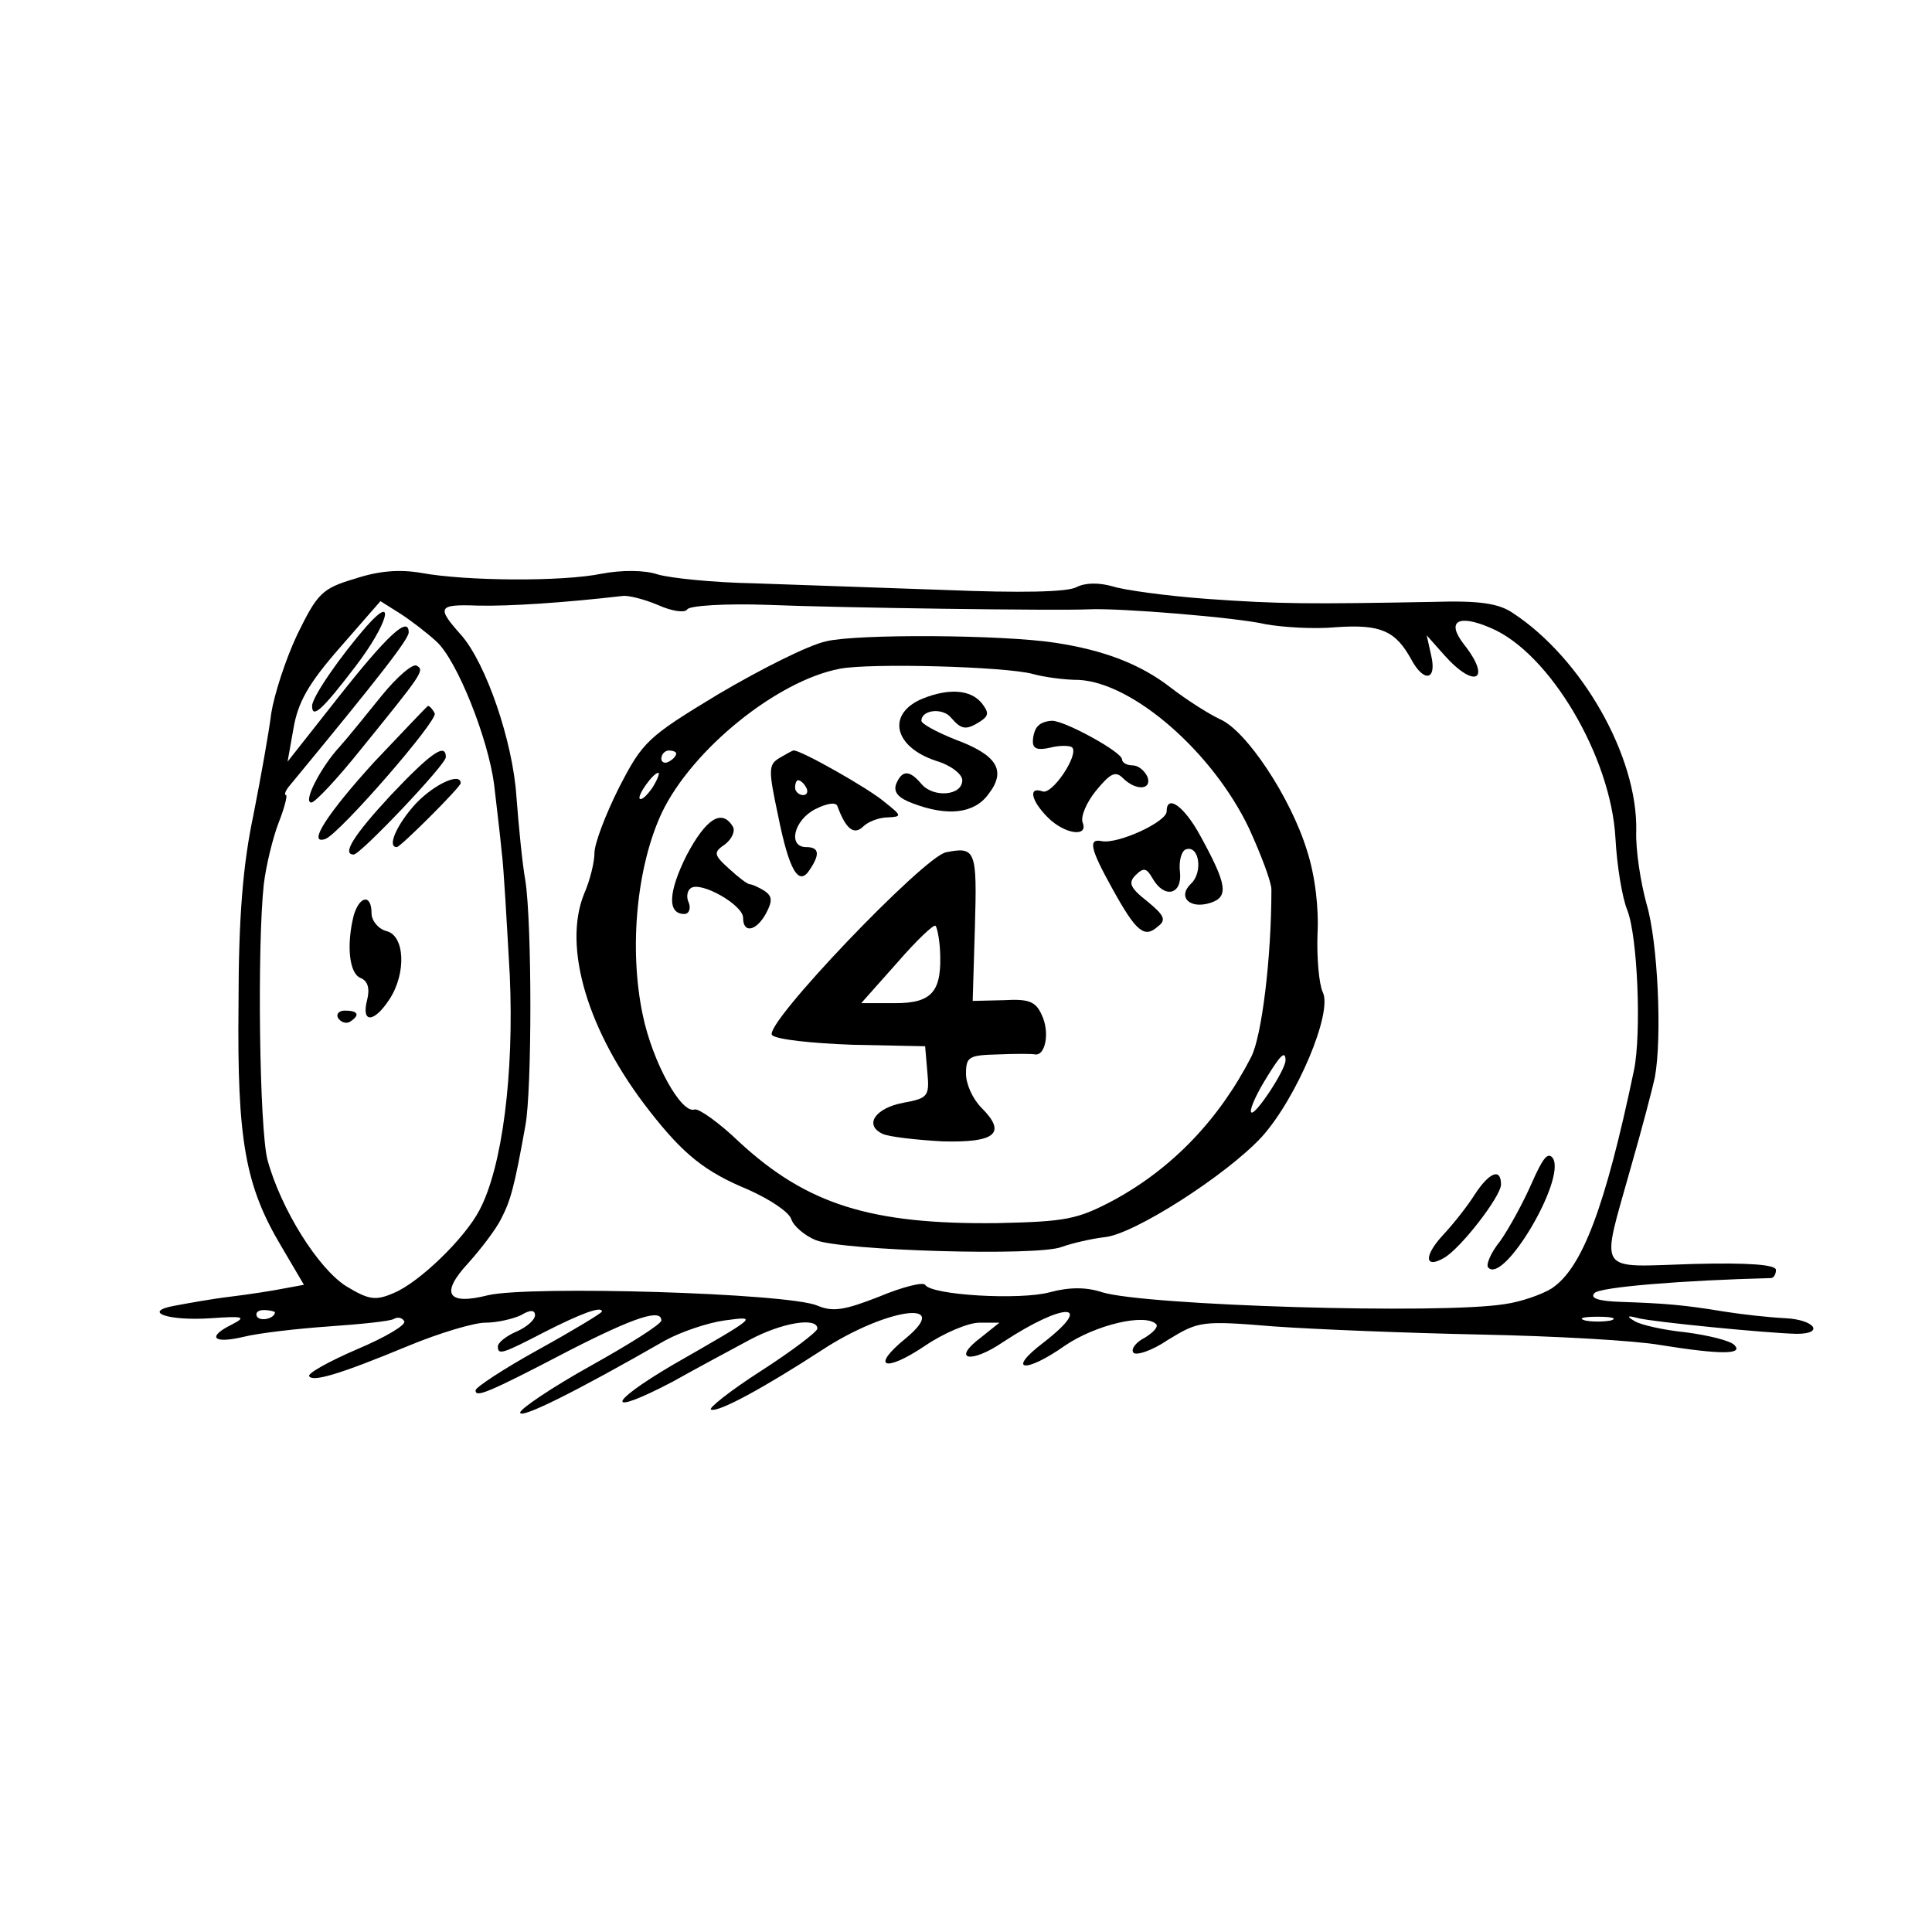 <?xml version="1.0" standalone="no"?>
<!DOCTYPE svg PUBLIC "-//W3C//DTD SVG 20010904//EN"
 "http://www.w3.org/TR/2001/REC-SVG-20010904/DTD/svg10.dtd">
<svg version="1.0" xmlns="http://www.w3.org/2000/svg"
 width="260pt" height="260pt" viewBox="0 0 260 260"
 preserveAspectRatio="xMidYMid meet">
<g transform="translate(0,260) scale(0.1,-0.1)"
fill="#000000" stroke="none">
<path d="M477 1821 c-44 -13 -50 -20 -77 -75 -16 -34 -31 -81 -35 -106 -3 -25
-14 -86 -24 -137 -14 -66 -20 -137 -20 -255 -2 -183 9 -244 58 -326 l30 -51
-27 -5 c-15 -3 -47 -8 -72 -11 -25 -3 -58 -9 -74 -12 -46 -8 -11 -21 48 -17
43 3 48 2 29 -8 -35 -17 -27 -27 15 -17 20 5 72 11 115 14 43 3 82 7 87 10 5
3 11 2 14 -3 3 -5 -26 -22 -64 -38 -37 -16 -66 -32 -64 -36 5 -8 40 2 134 41
41 17 88 31 103 31 16 0 37 5 48 10 13 8 19 7 19 0 0 -6 -11 -16 -25 -22 -14
-6 -25 -15 -25 -20 0 -12 6 -10 62 19 49 25 78 36 78 28 0 -2 -38 -25 -85 -51
-47 -26 -85 -51 -85 -55 0 -10 14 -5 127 54 88 45 123 56 123 40 0 -5 -43 -32
-95 -61 -52 -29 -95 -58 -95 -63 0 -9 73 27 195 97 22 12 58 24 80 27 45 6 47
7 -70 -60 -90 -53 -90 -70 1 -22 32 18 79 43 103 56 43 23 91 31 91 15 0 -4
-34 -30 -76 -57 -42 -27 -72 -51 -67 -52 10 -4 72 30 149 80 85 56 178 70 113
16 -48 -39 -29 -47 26 -10 25 17 58 31 73 31 l27 0 -25 -20 c-40 -30 -14 -36
30 -6 82 54 125 54 54 -1 -50 -38 -25 -42 29 -4 41 28 108 44 123 29 3 -4 -4
-11 -15 -18 -12 -6 -19 -15 -16 -20 3 -5 25 2 47 17 41 25 45 26 142 18 56 -4
181 -9 280 -11 98 -2 206 -8 240 -14 81 -13 113 -13 100 0 -6 6 -35 13 -65 17
-30 3 -61 10 -69 15 -12 7 -10 8 5 4 20 -5 171 -20 213 -21 38 0 24 19 -15 21
-21 1 -58 5 -83 9 -54 9 -80 11 -139 13 -30 1 -42 5 -35 12 8 8 118 17 237 20
4 0 7 5 7 11 0 7 -36 10 -112 8 -132 -4 -124 -16 -83 131 15 52 29 106 32 120
10 54 4 183 -11 233 -8 29 -15 73 -14 99 2 100 -73 232 -166 293 -19 13 -45
17 -108 15 -166 -3 -205 -3 -303 4 -55 4 -113 12 -128 17 -18 5 -36 5 -48 -1
-12 -7 -77 -8 -176 -4 -87 3 -203 7 -258 9 -55 1 -113 7 -130 12 -18 6 -48 6
-75 1 -53 -11 -183 -10 -243 1 -29 5 -57 3 -90 -8z m408 -35 c20 -9 37 -11 40
-6 3 5 52 8 108 6 98 -4 391 -8 432 -6 41 2 200 -11 238 -20 22 -4 65 -7 96
-4 59 4 79 -5 100 -43 17 -32 35 -29 27 5 l-6 27 24 -27 c41 -46 64 -33 26 15
-24 31 -8 41 36 22 79 -33 162 -173 168 -283 2 -37 9 -80 16 -97 14 -36 19
-166 9 -215 -39 -186 -70 -267 -111 -294 -13 -8 -41 -18 -63 -21 -86 -14 -484
-2 -542 16 -21 7 -44 7 -70 0 -40 -11 -160 -4 -168 10 -3 4 -31 -3 -62 -16
-46 -18 -62 -21 -83 -12 -41 17 -386 27 -443 14 -55 -14 -65 2 -27 43 17 19
37 45 44 59 13 25 18 42 33 126 9 47 9 272 0 330 -4 22 -9 73 -12 113 -5 75
-41 179 -74 217 -34 38 -32 42 22 40 43 -1 117 4 195 13 7 1 28 -4 47 -12z
m-298 -49 c28 -25 70 -131 78 -193 3 -27 8 -67 10 -89 3 -22 7 -97 11 -167 6
-133 -10 -259 -41 -317 -20 -38 -81 -97 -115 -111 -25 -11 -34 -9 -64 9 -38
24 -88 104 -106 170 -11 42 -14 288 -5 371 3 25 12 62 20 83 8 20 12 37 10 37
-3 0 -1 6 5 13 123 149 160 197 160 206 0 23 -29 -4 -96 -89 l-67 -85 8 45 c6
35 20 60 62 108 l55 63 27 -17 c14 -9 36 -26 48 -37z m-217 -903 c0 -8 -19
-13 -24 -6 -3 5 1 9 9 9 8 0 15 -2 15 -3z m1798 -11 c-10 -2 -26 -2 -35 0 -10
3 -2 5 17 5 19 0 27 -2 18 -5z"/>
<path d="M1112 1737 c-24 -5 -89 -38 -145 -71 -96 -58 -102 -64 -134 -126 -18
-36 -33 -75 -33 -88 0 -12 -6 -37 -14 -55 -29 -72 5 -186 88 -292 46 -59 75
-82 133 -106 29 -13 55 -30 58 -40 3 -9 18 -22 33 -28 36 -14 299 -22 331 -9
14 5 40 11 57 13 39 3 165 84 212 135 47 52 96 168 82 195 -5 11 -8 46 -7 77
2 35 -3 79 -14 113 -22 72 -82 162 -117 177 -15 7 -45 26 -67 43 -40 31 -89
50 -155 60 -72 11 -267 12 -308 2z m278 -44 c14 -4 42 -8 62 -8 73 -4 180 -97
229 -200 16 -35 30 -72 30 -82 0 -93 -13 -197 -27 -225 -43 -84 -106 -150
-185 -193 -49 -26 -64 -29 -157 -31 -170 -2 -256 25 -347 109 -27 26 -54 45
-60 44 -18 -7 -57 64 -70 127 -19 90 -8 201 26 273 41 85 155 177 239 193 41
8 223 3 260 -7z m-480 -107 c0 -3 -4 -8 -10 -11 -5 -3 -10 -1 -10 4 0 6 5 11
10 11 6 0 10 -2 10 -4z m-32 -46 c-7 -10 -14 -17 -17 -15 -4 4 18 35 25 35 2
0 -1 -9 -8 -20z m852 -367 c0 -13 -41 -75 -46 -70 -3 2 5 21 17 41 21 35 29
44 29 29z"/>
<path d="M1242 1660 c-49 -20 -40 -65 18 -84 20 -6 35 -18 35 -26 0 -21 -39
-24 -55 -5 -16 19 -26 19 -34 0 -4 -11 3 -19 22 -26 47 -18 83 -14 102 12 25
32 12 53 -45 74 -25 10 -45 21 -45 25 0 15 29 18 40 4 14 -16 20 -17 39 -5 12
8 12 12 2 25 -15 18 -44 20 -79 6z"/>
<path d="M1397 1623 c-4 -3 -7 -13 -7 -21 0 -10 7 -12 24 -8 12 3 26 3 29 0 9
-10 -27 -64 -40 -59 -20 7 -15 -13 7 -35 23 -23 55 -27 47 -7 -3 8 5 27 18 43
19 23 26 27 36 17 18 -18 40 -16 33 2 -4 8 -12 15 -20 15 -8 0 -14 4 -14 8 0
10 -77 52 -94 52 -7 0 -16 -3 -19 -7z"/>
<path d="M1049 1580 c-15 -9 -15 -16 -2 -77 15 -75 28 -97 43 -73 14 21 12 30
-5 30 -25 0 -17 36 12 51 16 8 28 10 30 4 11 -30 22 -40 35 -27 6 6 21 12 33
12 19 1 19 2 -5 21 -21 18 -113 70 -122 69 -2 0 -10 -5 -19 -10z m36 -40 c3
-5 1 -10 -4 -10 -6 0 -11 5 -11 10 0 6 2 10 4 10 3 0 8 -4 11 -10z"/>
<path d="M1570 1508 c0 -14 -65 -44 -87 -40 -19 4 -16 -10 14 -64 32 -58 43
-67 61 -51 12 9 9 15 -14 34 -23 18 -26 25 -16 35 11 11 15 10 23 -4 16 -28
40 -22 37 8 -2 15 2 29 8 31 18 6 23 -31 7 -46 -19 -18 -2 -35 26 -26 25 8 22
25 -13 89 -22 41 -46 58 -46 34z"/>
<path d="M924 1449 c-25 -50 -26 -79 -3 -79 6 0 9 7 6 15 -4 8 -2 17 3 20 14
9 70 -23 70 -40 0 -22 18 -18 31 6 9 17 8 23 -2 30 -8 5 -17 9 -20 9 -3 0 -15
9 -28 21 -21 19 -21 22 -5 33 9 7 14 18 10 24 -15 24 -36 10 -62 -39z"/>
<path d="M1273 1453 c-30 -6 -247 -233 -234 -246 6 -6 54 -11 108 -13 l98 -2
3 -35 c3 -32 1 -35 -32 -41 -38 -7 -54 -30 -28 -42 9 -4 45 -8 80 -10 72 -2
87 11 53 45 -12 12 -21 32 -21 46 0 23 4 25 43 26 23 1 46 1 50 0 14 -2 20 30
9 53 -8 18 -17 22 -51 20 l-42 -1 3 100 c3 103 1 108 -39 100z m-8 -131 c3
-56 -10 -72 -60 -72 l-46 0 48 54 c26 30 50 53 52 50 2 -2 5 -16 6 -32z"/>
<path d="M2061 1007 c-11 -25 -30 -60 -42 -77 -13 -16 -20 -33 -16 -36 21 -22
104 118 87 147 -7 10 -14 0 -29 -34z"/>
<path d="M1985 993 c-10 -16 -29 -40 -43 -55 -26 -28 -25 -46 1 -31 22 12 77
83 77 99 0 23 -16 16 -35 -13z"/>
<path d="M494 1758 c-36 -41 -74 -96 -74 -108 0 -18 14 -5 59 54 42 55 55 99
15 54z"/>
<path d="M513 1663 c-21 -26 -46 -57 -56 -68 -25 -27 -50 -75 -38 -75 5 0 35
32 67 72 81 100 86 106 75 112 -5 4 -27 -15 -48 -41z"/>
<path d="M504 1575 c-62 -68 -92 -113 -66 -104 20 8 152 160 147 169 -3 6 -7
10 -9 10 -1 0 -33 -34 -72 -75z"/>
<path d="M526 1530 c-51 -55 -66 -80 -50 -80 9 0 124 121 124 131 0 20 -20 6
-74 -51z"/>
<path d="M560 1519 c-25 -27 -40 -59 -26 -59 5 0 86 81 86 86 0 15 -35 -1 -60
-27z"/>
<path d="M476 1368 c-10 -40 -6 -78 9 -84 10 -4 13 -14 9 -30 -8 -31 9 -31 30
1 23 35 21 86 -4 92 -11 3 -20 14 -20 24 0 26 -16 24 -24 -3z"/>
<path d="M455 1230 c4 -6 11 -8 16 -5 14 9 11 15 -7 15 -8 0 -12 -5 -9 -10z"/>
</g>
</svg>
